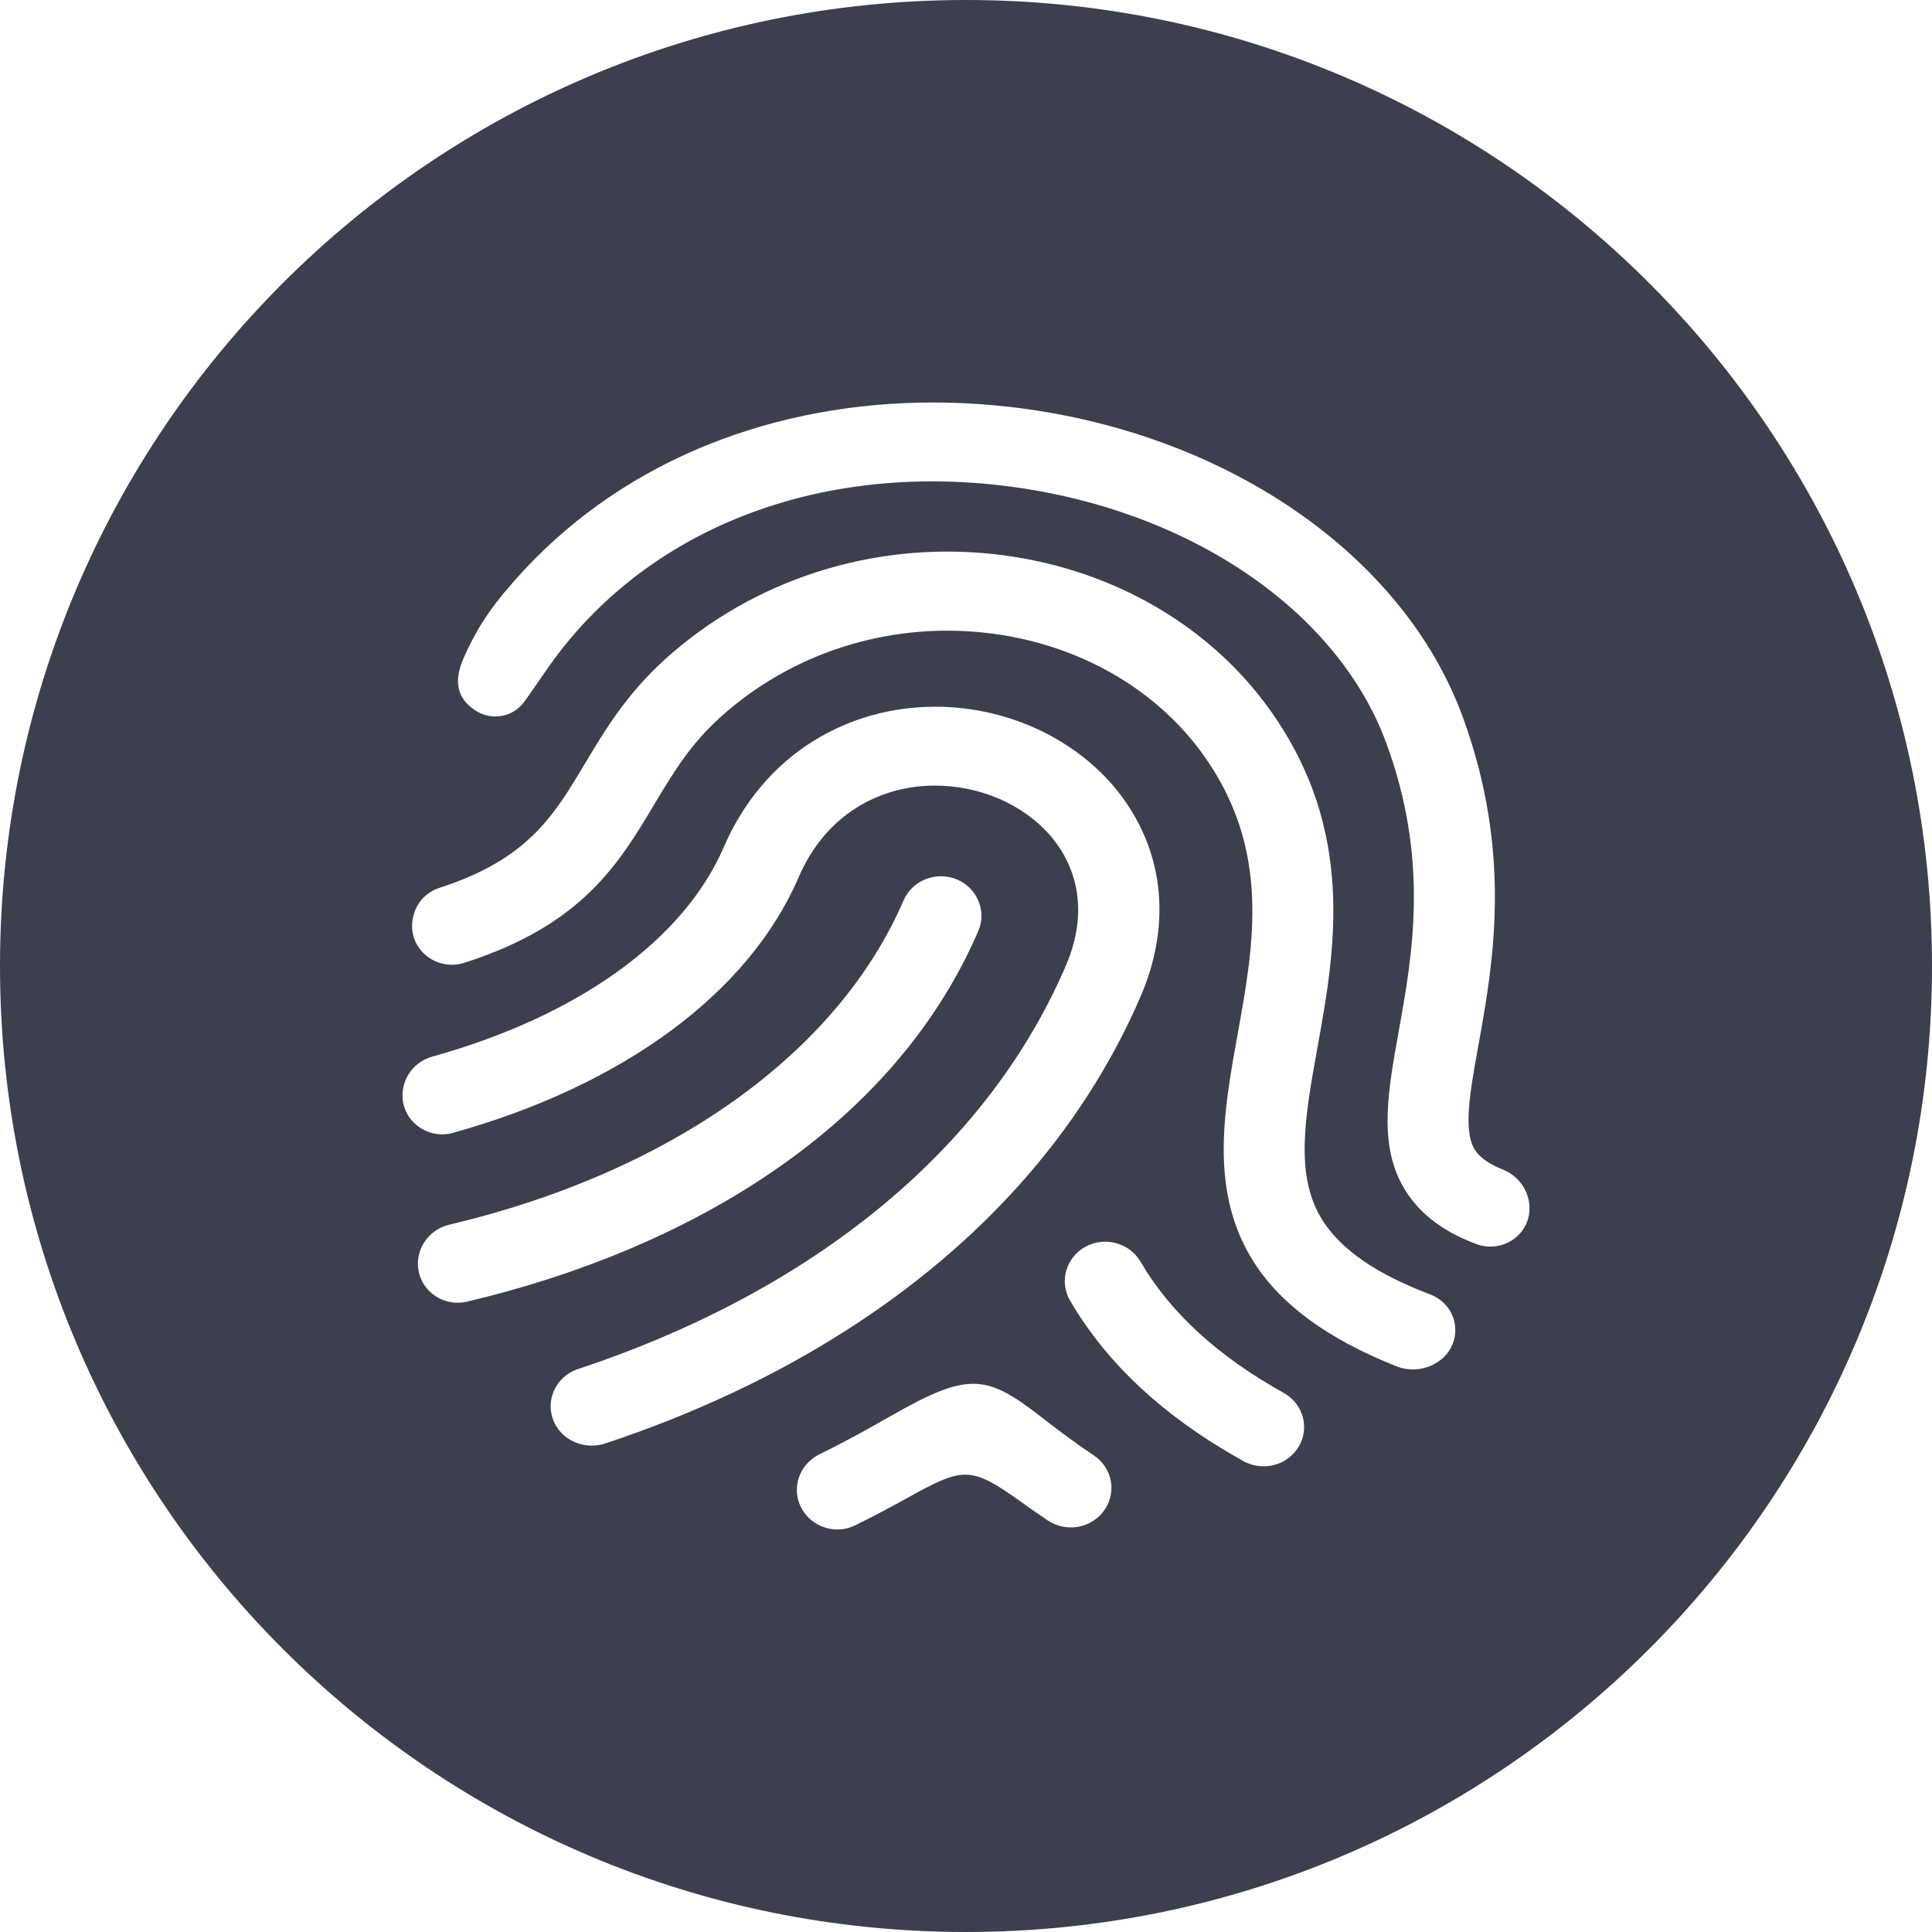 <svg xmlns="http://www.w3.org/2000/svg" width="24" height="24" viewBox="0 0 24 24" fill="#3C3F4E"><path d="M12 0c-6.627 0-12 5.373-12 12s5.373 12 12 12 12-5.373 12-12-5.373-12-12-12zm-6.802 15.779c-.043-.258.124-.504.385-.566 2.739-.648 4.818-2.12 5.641-4.027.108-.25.403-.367.659-.263.256.105.377.393.27.642-1.072 2.485-3.65 3.967-6.349 4.604-.282.067-.559-.114-.606-.39zm1.894 2.112c-.171-.095-.268-.279-.249-.47.02-.191.152-.353.337-.414 2.7-.893 5.006-2.564 6.059-5.007.562-1.306-.512-2.241-1.622-2.241-.67 0-1.352.34-1.697 1.141-.623 1.443-2.19 2.587-4.291 3.172-.312.087-.623-.138-.629-.456-.004-.227.147-.429.372-.491 1.796-.5 3.117-1.438 3.62-2.604.241-.559.626-1.015 1.114-1.317.446-.278.969-.425 1.512-.425.96 0 1.87.458 2.373 1.194.48.704.543 1.559.177 2.408-.364.844-.873 1.633-1.512 2.345-.599.667-1.316 1.27-2.131 1.792-.896.575-1.914 1.051-3.009 1.414-.141.046-.295.031-.424-.041zm6.296 1.076c-.13.022-.264-.007-.374-.08l-.272-.189c-.687-.494-.755-.487-1.481-.084-.183.101-.393.213-.639.335-.091.044-.193.061-.294.045-.217-.032-.388-.198-.423-.408-.035-.211.075-.42.271-.518.374-.184.659-.347.891-.479.95-.54 1.175-.524 1.849-.001.163.127.378.294.671.491.169.113.252.313.208.508-.044.196-.205.346-.407.38zm2.533-.803c-.151.073-.33.067-.476-.014-.98-.545-1.694-1.208-2.152-1.993-.137-.235-.053-.535.189-.668.241-.134.548-.051.686.184.369.632.959 1.174 1.779 1.63.161.09.258.258.253.438-.005.18-.113.343-.279.423zm1.989-1.282c-.157.131-.376.166-.567.089-.852-.339-1.427-.763-1.764-1.287-.559-.874-.379-1.871-.205-2.835.204-1.128.415-2.295-.425-3.47-.606-.848-1.603-1.403-2.733-1.521-1.199-.126-2.39.258-3.269 1.053-.372.335-.589.696-.818 1.079-.443.742-.898 1.503-2.36 1.97-.347.111-.693-.168-.646-.52.028-.212.165-.356.339-.412 1.091-.352 1.415-.89 1.798-1.532.243-.408.519-.87 1-1.305 1.093-.988 2.574-1.466 4.063-1.31 1.421.149 2.679.855 3.452 1.937 1.078 1.507.807 3 .59 4.2-.154.854-.288 1.592.067 2.146.297.463.869.738 1.337.917.159.061.273.197.302.361.029.165-.032.331-.161.44zm.429-1.428c-.354-.133-.613-.312-.794-.542-.446-.567-.318-1.275-.171-2.094.171-.948.385-2.129-.154-3.59-.607-1.648-2.451-2.899-4.695-3.187-2.362-.302-4.49.528-5.695 2.222l-.303.436c-.142.21-.416.265-.629.122-.217-.146-.268-.356-.138-.648.198-.448.403-.711.735-1.075 1.317-1.424 3.178-2.098 5.095-2.098.354 0 .71.023 1.065.068 2.615.335 4.778 1.837 5.512 3.828.628 1.706.38 3.084.198 4.091-.111.616-.199 1.102-.021 1.328.064.081.171.152.323.213.203.081.333.273.333.482 0 .343-.349.561-.661.444z"/></svg>